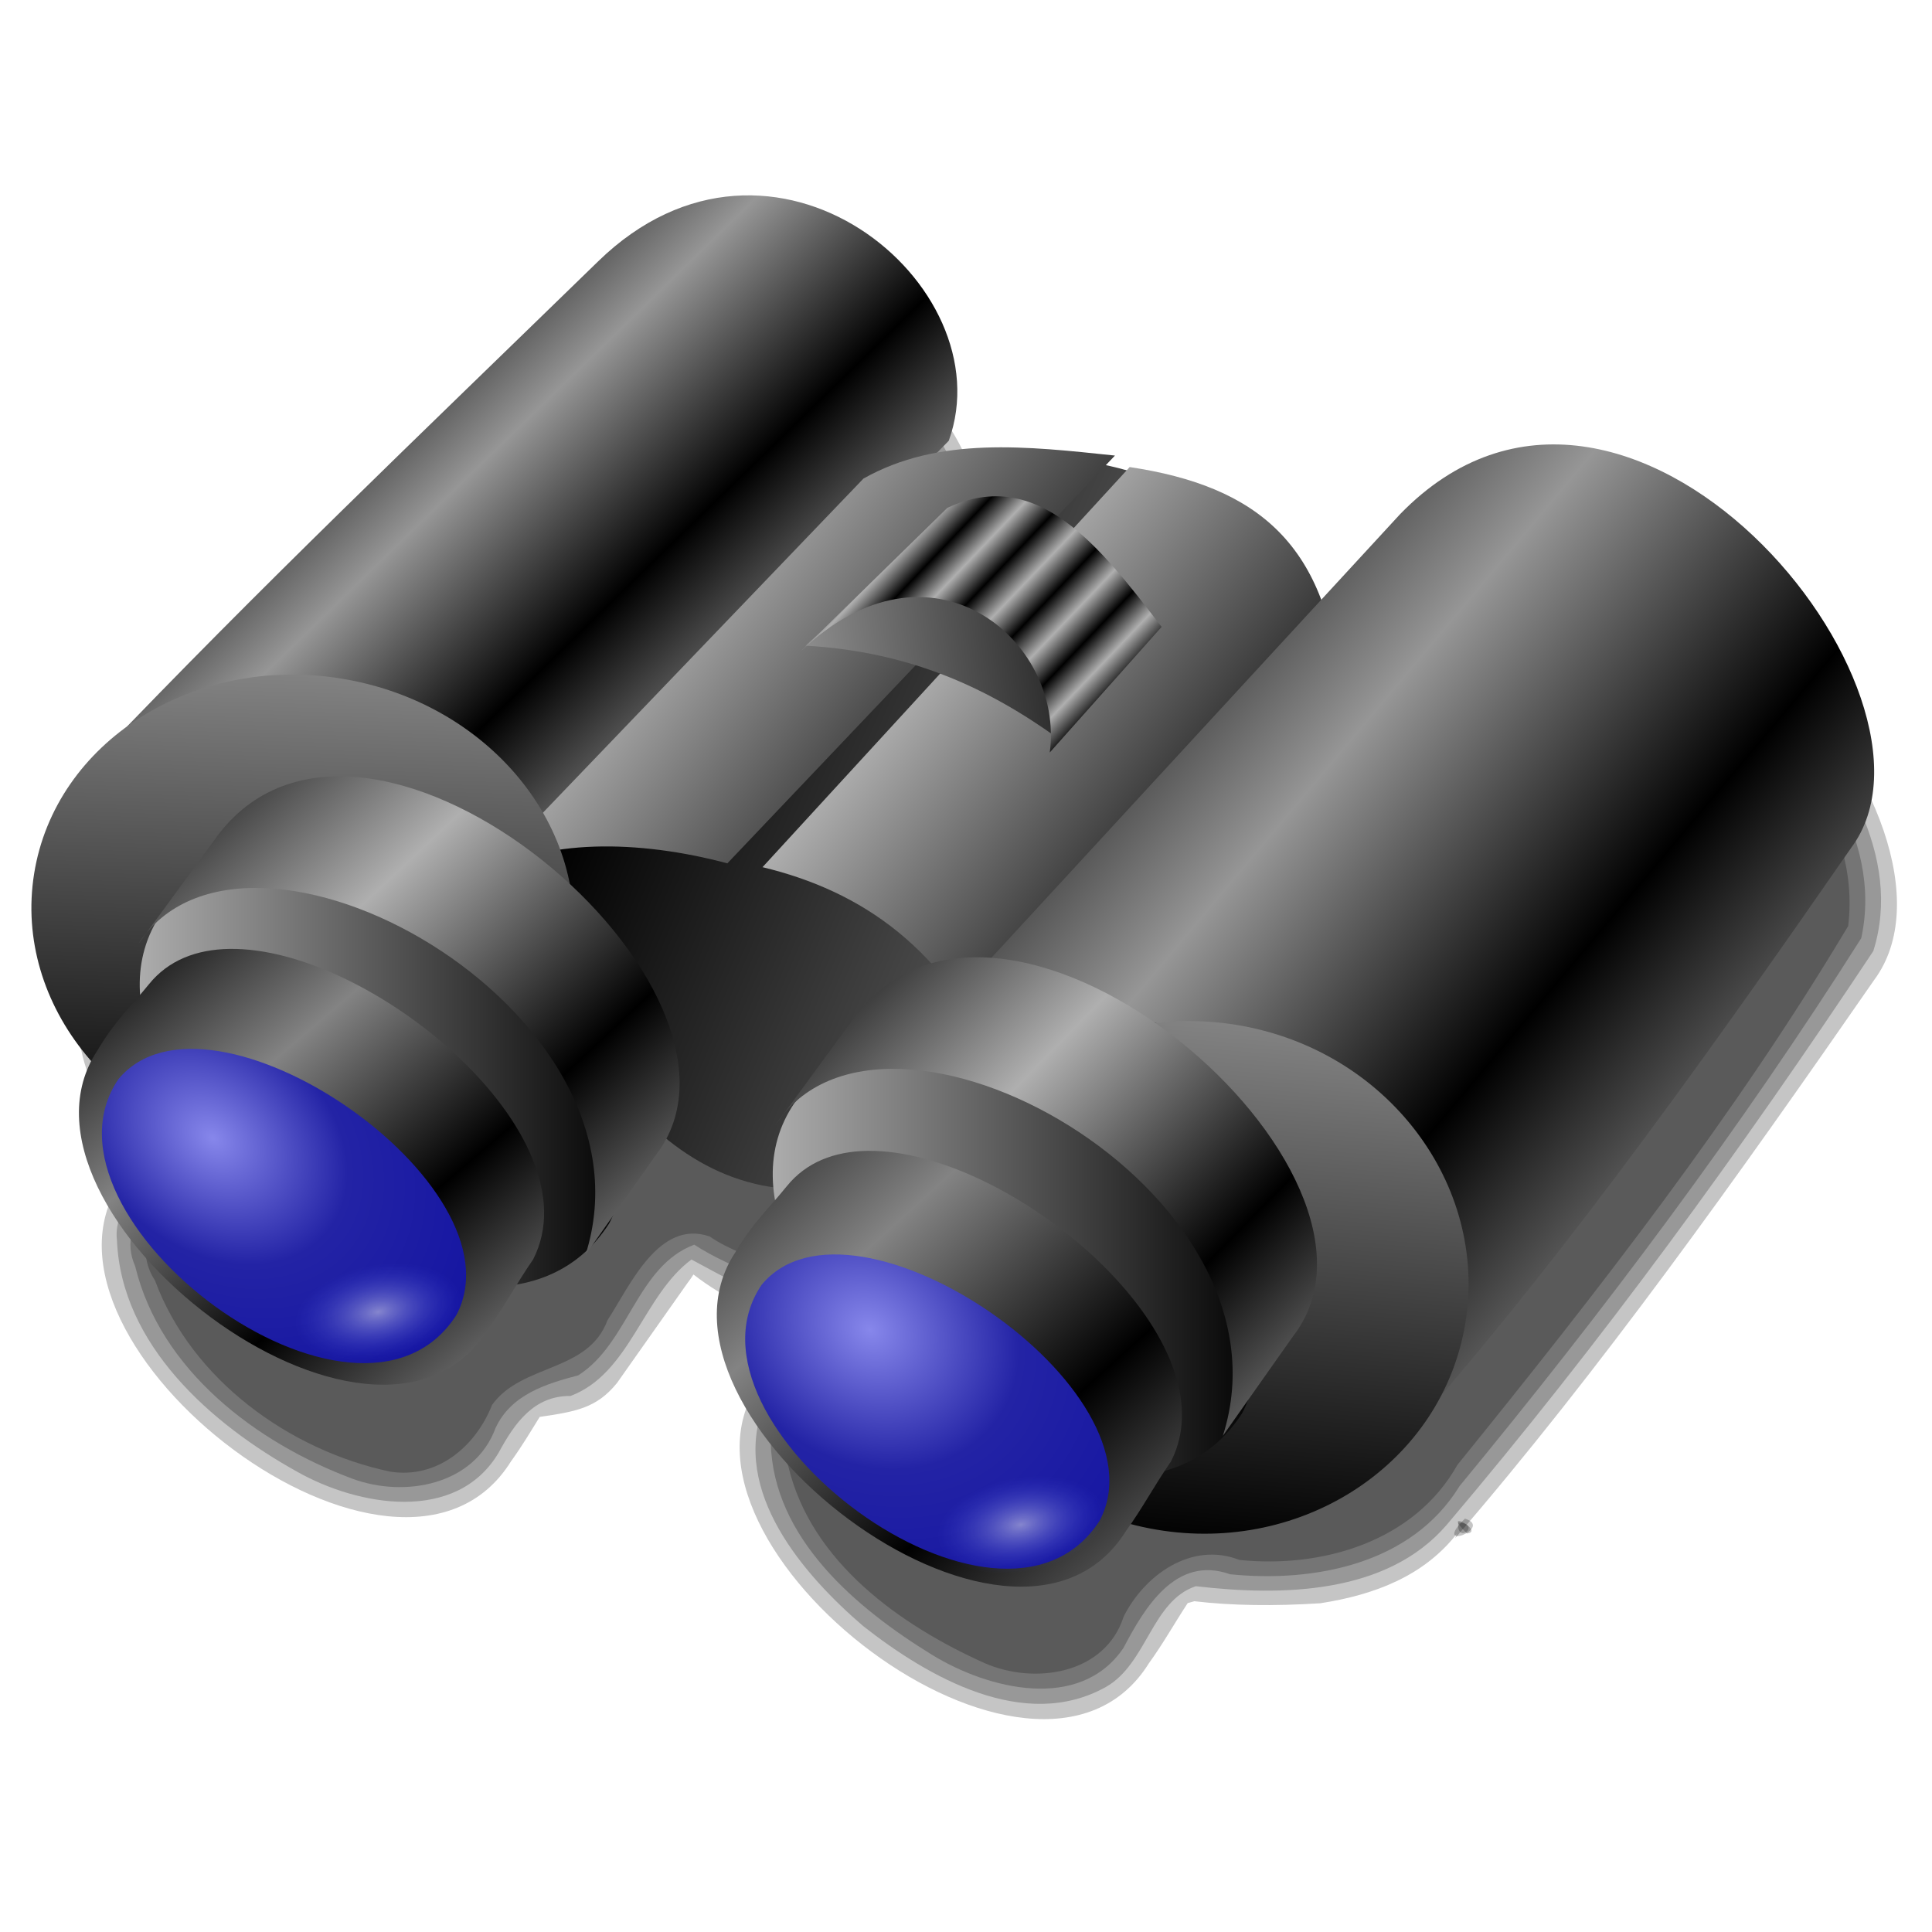 <?xml version="1.0" encoding="UTF-8" standalone="no"?>
<!-- Created with Inkscape (http://www.inkscape.org/) -->
<svg xmlns:dc="http://purl.org/dc/elements/1.1/" xmlns:cc="http://creativecommons.org/ns#" xmlns:rdf="http://www.w3.org/1999/02/22-rdf-syntax-ns#" xmlns:svg="http://www.w3.org/2000/svg" xmlns="http://www.w3.org/2000/svg" xmlns:xlink="http://www.w3.org/1999/xlink" xmlns:sodipodi="http://sodipodi.sourceforge.net/DTD/sodipodi-0.dtd" xmlns:inkscape="http://www.inkscape.org/namespaces/inkscape" id="svg2" sodipodi:version="0.32" inkscape:version="0.92.5 (2060ec1f9f, 2020-04-08)" width="256" height="256" version="1.0" sodipodi:docname="plugins-search.svg" inkscape:output_extension="org.inkscape.output.svg.inkscape">
 <defs id="defs5">
  <linearGradient inkscape:collect="always" id="linearGradient897">
   <stop id="stop893" stop-color="#ffffff" stop-opacity="0.465"/>
   <stop offset="1" id="stop895" stop-color="#4d5bf4" stop-opacity="0"/>
  </linearGradient>
  <linearGradient id="linearGradient894">
   <stop id="stop890" stop-color="#838383" stop-opacity="1"/>
   <stop id="stop892" offset="1" stop-color="#000000" stop-opacity="1"/>
  </linearGradient>
  <linearGradient id="linearGradient888">
   <stop id="stop884" stop-color="#969696" stop-opacity="1"/>
   <stop id="stop886" offset="1" stop-color="#000000" stop-opacity="1"/>
  </linearGradient>
  <linearGradient id="linearGradient3537">
   <stop id="stop3539" stop-color="#8787eb" stop-opacity="1"/>
   <stop offset="0.5" id="stop3541" stop-color="#2323a5" stop-opacity="1"/>
   <stop id="stop3543" offset="1" stop-color="#1616a2" stop-opacity="1"/>
  </linearGradient>
  <linearGradient id="linearGradient2760">
   <stop id="stop2762" stop-color="#afafaf" stop-opacity="1"/>
   <stop offset="1" id="stop2764" stop-color="#000000" stop-opacity="1"/>
  </linearGradient>
  <linearGradient inkscape:collect="always" xlink:href="#linearGradient2760" id="linearGradient2797" gradientUnits="userSpaceOnUse" gradientTransform="rotate(-6.124,-108.72,-320.719)" x1="53.22" y1="49.16" x2="82.2" y2="49.22"/>
  <radialGradient inkscape:collect="always" xlink:href="#linearGradient3537" id="radialGradient3882" gradientUnits="userSpaceOnUse" gradientTransform="matrix(1.469,0.962,-0.813,1.241,76.932,-159.595)" cx="123.06" cy="175.2" fx="123.06" fy="175.2" r="23.56"/>
  <radialGradient inkscape:collect="always" xlink:href="#linearGradient3537" id="radialGradient3885" gradientUnits="userSpaceOnUse" gradientTransform="matrix(1.303,1.034,-0.775,0.977,101.465,-20.984)" cx="29.691" cy="144.43" fx="29.691" fy="144.43" r="23.56"/>
  <linearGradient inkscape:collect="always" xlink:href="#linearGradient894" id="linearGradient3888" gradientUnits="userSpaceOnUse" gradientTransform="matrix(0.937,0,0,0.954,95.736,4.904)" x1="26.588" y1="162.96" x2="49.792" y2="189" spreadMethod="reflect"/>
  <linearGradient inkscape:collect="always" xlink:href="#linearGradient894" id="linearGradient3891" gradientUnits="userSpaceOnUse" gradientTransform="matrix(0.937,0,0,0.954,11.213,-21.857)" x1="35.14" y1="163.17" x2="53.51" y2="185.04" spreadMethod="reflect"/>
  <linearGradient inkscape:collect="always" xlink:href="#linearGradient2760" id="linearGradient3894" gradientUnits="userSpaceOnUse" gradientTransform="matrix(2.025,0,0,2.099,78.246,-3.773)" spreadMethod="reflect" x1="25.532" y1="72.71" x2="37.21" y2="84.61"/>
  <linearGradient inkscape:collect="always" xlink:href="#linearGradient2760" id="linearGradient3897" gradientUnits="userSpaceOnUse" x1="109.88" y1="169.24" x2="172.26" y2="169.24" gradientTransform="matrix(1.057,0,0,1.057,-14.82,-10.681)"/>
  <linearGradient inkscape:collect="always" xlink:href="#linearGradient2760" id="linearGradient3900" gradientUnits="userSpaceOnUse" gradientTransform="matrix(2.025,0,0,2.099,-6.213,-27.743)" spreadMethod="reflect" x1="23.22" y1="73.56" x2="34.509" y2="86.02"/>
  <linearGradient inkscape:collect="always" xlink:href="#linearGradient2760" id="linearGradient3903" gradientUnits="userSpaceOnUse" x1="19.51" y1="138.5" x2="81.88" y2="138.5" gradientTransform="matrix(1.057,0,0,1.057,-3.145,-3.307)"/>
  <linearGradient inkscape:collect="always" xlink:href="#linearGradient888" id="linearGradient3915" gradientUnits="userSpaceOnUse" gradientTransform="matrix(2.025,0,0,2.099,-2.601,-28.832)" x1="29.965" y1="45.643" x2="38.28" y2="54.55" spreadMethod="reflect"/>
  <linearGradient inkscape:collect="always" xlink:href="#linearGradient888" id="linearGradient3918" gradientUnits="userSpaceOnUse" gradientTransform="matrix(2.025,0,0,2.099,-4.592,-27.879)" spreadMethod="reflect" x1="88.4" y1="62.59" x2="103.64" y2="75.893"/>
  <linearGradient inkscape:collect="always" xlink:href="#linearGradient2760" id="linearGradient3921" gradientUnits="userSpaceOnUse" gradientTransform="matrix(2.025,0,0,2.099,-0.641,-24.769)" x1="57.659" y1="33.824" x2="77.48" y2="50.44"/>
  <linearGradient inkscape:collect="always" xlink:href="#linearGradient2760" id="linearGradient3924" gradientUnits="userSpaceOnUse" gradientTransform="matrix(2.025,0,0,2.099,1.809,-25.785)" x1="58.661" y1="55.41" x2="78.17" y2="72.11"/>
  <linearGradient inkscape:collect="always" xlink:href="#linearGradient2760" id="linearGradient3927" gradientUnits="userSpaceOnUse" gradientTransform="rotate(-5.02,-159.13,-401.016)" x1="84.03" y1="48.48" x2="85.19" y2="49.849" spreadMethod="reflect"/>
  <linearGradient inkscape:collect="always" xlink:href="#linearGradient894" id="linearGradient912" x1="-58.697" y1="63.06" x2="-47.946" y2="136.57" gradientUnits="userSpaceOnUse" gradientTransform="matrix(1,0,0,0.94,249.858,37.537)"/>
  <linearGradient inkscape:collect="always" xlink:href="#linearGradient894" id="linearGradient916" gradientUnits="userSpaceOnUse" gradientTransform="matrix(1,0,0,0.887,117.512,24.913)" x1="-58.697" y1="63.06" x2="-47.946" y2="136.57"/>
  <linearGradient inkscape:collect="always" xlink:href="#linearGradient888" id="linearGradient924" x1="181.49" y1="135.73" x2="81.04" y2="93.59" gradientUnits="userSpaceOnUse"/>
  <radialGradient inkscape:collect="always" xlink:href="#linearGradient897" id="radialGradient899" cx="46.35" cy="173.33" fx="46.35" fy="173.33" r="11.187" gradientTransform="matrix(1,0,0,0.558,-29.528,83.413)" gradientUnits="userSpaceOnUse"/>
  <radialGradient inkscape:collect="always" xlink:href="#linearGradient897" id="radialGradient903" gradientUnits="userSpaceOnUse" gradientTransform="matrix(1,0,0,0.558,48.863,126.979)" cx="46.35" cy="173.33" fx="46.35" fy="173.33" r="11.187"/>
  <filter inkscape:collect="always" id="filter931" x="-0.011" width="1.021" y="-0.014" height="1.028" color-interpolation-filters="sRGB">
   <feGaussianBlur inkscape:collect="always" stdDeviation="1.064" id="feGaussianBlur933"/>
  </filter>
 </defs>
 <sodipodi:namedview inkscape:window-height="1056" inkscape:window-width="1920" inkscape:pageshadow="2" inkscape:pageopacity="0" guidetolerance="10.0" gridtolerance="10.0" objecttolerance="10.0" borderopacity="1.0" bordercolor="#666666" pagecolor="#ff0000" id="base" inkscape:zoom="3.4023438" inkscape:cx="128" inkscape:cy="128" inkscape:window-x="0" inkscape:window-y="0" inkscape:current-layer="svg2" width="256" height="256" showgrid="false" inkscape:window-maximized="1" inkscape:snap-global="false"/>
 <g id="g925" transform="translate(283.139,-0.467)" fill="#000000" filter="url(#filter931)" fill-opacity="0.23">
  <path sodipodi:nodetypes="scccccccccccccccccccccccccs" inkscape:connector-curvature="0" id="path963" d="m -180.581,43.904 c -6.697,-0.1 -13.807,2.428 -20.305,8.768 -23.466,22.836 -43.715,42.155 -64.486,63.795 -0.565,0.543 -1.122,1.11 -1.666,1.725 -8.689,9.821 -6.595,23.734 -1.471,29.967 1.39,1.822 2.779,3.45 4.166,4.916 -0.933,1.154 -1.86,2.432 -2.863,4.127 -14.153,21.322 36.94,60.686 51.775,36.904 1.458,-2.021 2.581,-3.915 3.805,-5.891 4.704,-0.698 7.53,-1.13 10.25,-4.504 l 9.311,-13.205 c 0.294,-0.38 0.562,-0.769 0.812,-1.164 3.957,3.067 8.401,5.232 13.605,5.982 0.05,0.567 0.131,1.139 0.229,1.711 -1.836,2.113 -3.417,3.807 -5.264,6.928 -14.153,21.322 36.938,60.686 51.773,36.904 1.961,-2.718 3.327,-5.208 5.15,-7.986 0.292,-0.082 0.589,-0.149 0.875,-0.244 4.977,0.586 10.498,0.664 16.695,0.27 7.346,-1.142 13.735,-3.674 18.072,-9.182 -0.064,0.181 -0.123,0.362 -0.191,0.543 19.018,-22.037 37.33,-47.708 55.506,-73.949 15.1,-20.32 -29.798,-75.042 -59.781,-44.187 l -13.096,14.217 c -6.892,-13.106 -17.804,-24.792 -49.295,-21.299 l 2.572,-2.631 c 5.357,-14.839 -9.065,-32.258 -26.18,-32.514 z" stroke-dasharray="none" stroke-opacity="0.416" fill="#000000" fill-rule="evenodd" stroke="none" stroke-linejoin="round" fill-opacity="0.23" stroke-linecap="round" stroke-width="1.057" stroke-miterlimit="4"/>
  <path inkscape:connector-curvature="0" id="path909" d="m -181.742,45.914 c -14.525,0.397 -22.852,14.419 -32.83,22.832 -17.713,17.478 -36.021,34.473 -52.668,52.961 -6.49,9.333 -4.127,22.737 4.369,30.014 0.73,4.562 -5.414,7.917 -4.77,13.082 0.566,13.891 12.508,24.365 23.869,30.672 8.07,4.567 21.117,6.915 26.709,-2.525 2.132,-3.938 4.674,-7.549 9.52,-7.51 7.899,-2.983 9.586,-13.306 16.023,-18.08 4.758,2.519 9.644,5.475 15.025,6.546 3.109,4.888 -4.144,8.273 -5.501,12.923 -4.225,11.295 5.279,22.275 13.258,29.123 8.586,6.746 21.372,14.079 32.141,8.045 5.442,-3.087 6.075,-11.42 11.918,-13.35 11.358,1.332 25.276,1.101 33.211,-8.1 20.454,-24.116 39.087,-49.752 56.549,-76.053 3.989,-12.64 -4.321,-25.452 -12.612,-34.396 -9.809,-10.717 -27.01,-18.141 -40.205,-9.088 -7.639,4.89 -12.27,14.021 -19.472,18.666 -4.228,-0.566 -4.859,-6.724 -8.166,-9.369 -9.944,-11.957 -27.207,-12.973 -41.393,-11.27 -4.556,-2.92 2.507,-5.708 1.441,-9.713 0.832,-13.963 -12.984,-25.933 -26.416,-25.41 z m 92.977,157.746 c 2.475,-0.225 -3.674,-3.617 0,0 z" stroke-dasharray="none" stroke-opacity="0.416" fill="#000000" fill-rule="evenodd" stroke="none" stroke-linejoin="round" fill-opacity="0.23" stroke-linecap="round" stroke-width="1.057" stroke-miterlimit="4"/>
  <path inkscape:connector-curvature="0" id="path913" d="m -181.693,47.914 c -14.692,0.809 -22.614,15.313 -32.95,23.701 -17.435,17.472 -36.073,33.956 -51.955,52.848 -5.156,9.024 -1.305,20.317 5.713,27.029 0.725,6.213 -7.221,10.257 -4.34,16.77 3.341,13.793 16.06,23.396 28.791,28.148 6.926,2.555 16.168,0.847 18.957,-6.719 2.063,-4.466 6.743,-5.872 10.959,-6.982 6.709,-4.267 7.729,-14.444 15.371,-17.314 5.177,3.362 11.565,5.01 16.648,7.967 3.52,7.349 -7.168,11.088 -6.51,18.309 0.337,12.656 11.365,21.914 21.346,28.055 7.44,4.589 19.635,7.622 25.398,-0.914 2.766,-5.275 6.922,-12.32 14.111,-9.746 11.19,1.13 24.09,-1.356 30.406,-11.675 19.046,-23.096 37.24,-47.339 53.232,-72.602 2.963,-13.566 -6.887,-26.279 -16.291,-34.98 -9.633,-8.708 -25.907,-12.928 -36.406,-3.229 -6.683,5.088 -10.543,14.472 -18.742,16.994 -6.255,-1.933 -6.627,-10.207 -12.24,-13.293 -10.325,-8.727 -24.891,-8.218 -37.318,-7.499 -5.315,-2.239 -1.363,-7.435 0.292,-10.652 0.891,-13.243 -11.522,-24.604 -24.475,-24.215 z m 92.668,153.777 c -4.626,4.541 3.897,1.231 0,0 z" stroke-dasharray="none" stroke-opacity="0.416" fill="#000000" fill-rule="evenodd" stroke="none" stroke-linejoin="round" fill-opacity="0.23" stroke-linecap="round" stroke-width="1.057" stroke-miterlimit="4"/>
  <path inkscape:connector-curvature="0" id="path917" d="m -181.625,49.914 c -14.511,1.164 -22.004,15.675 -32.373,23.881 -17.269,17.643 -36.543,33.666 -51.633,53.193 -3.898,8.685 1.125,17.904 6.74,24.355 0.904,6.879 -8.168,11.862 -3.703,18.82 4.854,13.114 17.756,22.459 31.15,25.305 6.26,0.991 11.349,-3.352 13.51,-8.852 3.976,-5.507 12.704,-4.265 15.285,-11.194 3.027,-4.693 6.837,-13.422 13.541,-11.117 5.222,3.617 12.782,4.023 16.787,9.076 3.363,8.427 -9.434,12.962 -6.35,21.418 3.006,12.63 14.793,21.012 25.992,26.039 6.617,2.902 15.984,1.49 18.434,-6.172 2.782,-5.529 9.018,-9.981 15.328,-7.5 10.909,1.128 23.15,-2.368 28.891,-12.594 18.513,-22.87 36.787,-46.286 51.781,-71.402 1.731,-14.287 -9.07,-26.533 -19.568,-34.734 -9.263,-6.699 -23.65,-7.973 -31.826,1.121 -5.992,5.293 -10.445,15.584 -19.545,15.703 -7.148,-2.972 -7.701,-12.608 -15.086,-15.508 -10.294,-6.744 -23.229,-4.894 -34.688,-5.445 -5.424,-2.561 -2.704,-9.261 -0.229,-12.9 0.453,-11.872 -11.087,-21.904 -22.439,-21.494 z m 91.711,152.283 c -0.278,3.094 3.224,0.185 0,0 z" stroke-dasharray="none" stroke-opacity="0.416" fill="#000000" fill-rule="evenodd" stroke="none" stroke-linejoin="round" fill-opacity="0.23" stroke-linecap="round" stroke-width="1.057" stroke-miterlimit="4"/>
 </g>
 <path inkscape:connector-curvature="0" d="M 64.041,115.413 110.106,63.117 c 54.288,-11.124 59.71,14.218 68.618,32.531 L 121.373,154.522 C 91.294,166.166 80.223,142.51 66.659,123.484 Z" id="path2844" sodipodi:nodetypes="cccccc" stroke-dasharray="none" stroke-opacity="1" fill="url(#linearGradient924)" fill-rule="evenodd" stroke="none" stroke-linejoin="round" fill-opacity="1" stroke-linecap="round" stroke-width="1.057" stroke-miterlimit="4"/>
 <path inkscape:connector-curvature="0" d="m 101.038,114.905 48.651,-53.017 c 16.814,2.53 26.562,10.153 27.931,30.474 l -44.976,49.97 c -7.26,-16.768 -18.523,-24.272 -31.606,-27.427 z" id="path1873" sodipodi:nodetypes="ccccc" stroke-dasharray="none" stroke-opacity="1" fill="url(#linearGradient3924)" fill-rule="evenodd" stroke="none" stroke-linejoin="round" fill-opacity="1" stroke-linecap="round" stroke-width="1.057" stroke-miterlimit="4"/>
 <path inkscape:connector-curvature="0" d="m 123.302,135.667 c 34.394,-10.987 77.824,20.536 66.508,50.585 19.018,-22.037 37.33,-47.708 55.506,-73.949 15.1,-20.32 -29.798,-75.042 -59.782,-44.188 z" id="path2778" sodipodi:nodetypes="ccccc" stroke-dasharray="none" stroke-opacity="1" fill="url(#linearGradient3918)" fill-rule="evenodd" stroke="none" stroke-linejoin="round" fill-opacity="1" stroke-linecap="round" stroke-width="1.057" stroke-miterlimit="4"/>
 <path inkscape:connector-curvature="0" d="M 61.276,124.335 C 46.808,105.511 29.209,85.017 13.08,100.176 34.438,77.823 55.138,58.103 79.232,34.656 102.335,12.116 133.171,37.756 125.717,58.402 Z" id="path2788" sodipodi:nodetypes="ccccc" stroke-dasharray="none" stroke-opacity="1" fill="url(#linearGradient3915)" fill-rule="evenodd" stroke="none" stroke-linejoin="round" fill-opacity="1" stroke-linecap="round" stroke-width="1.057" stroke-miterlimit="4"/>
 <path inkscape:connector-curvature="0" d="m 96.382,114.397 c -11.902,-3.172 -24.268,-3.241 -32.341,1.524 L 114.416,63.412 c 10.024,-5.65 21.704,-4.269 33.321,-3.047 z" id="path2768" sodipodi:nodetypes="ccccc" stroke-dasharray="none" stroke-opacity="1" fill="url(#linearGradient3921)" fill-rule="evenodd" stroke="none" stroke-linejoin="round" fill-opacity="1" stroke-linecap="round" stroke-width="1.057" stroke-miterlimit="4"/>
 <g id="g2792" transform="matrix(2.025,0,0,2.099,-89.68,32.429)" inkscape:transform-center-x="-17.027779" inkscape:transform-center-y="-18.547328" stroke-dasharray="none" stroke="none" stroke-linejoin="round" stroke-linecap="round" stroke-width="0.513" stroke-miterlimit="4">
  <path inkscape:connector-curvature="0" sodipodi:nodetypes="ccc" id="path2802" d="m 97.005,25.309 c 7.067,-6.677 15.702,-2.852 16.566,5.89 -4.6,-3.199 -9.696,-5.506 -16.566,-5.89 z" stroke-dasharray="none" stroke-opacity="1" fill="url(#linearGradient2797)" fill-rule="evenodd" stroke="none" stroke-linejoin="round" fill-opacity="1" stroke-linecap="round" stroke-width="0.513" stroke-miterlimit="4"/>
  <path inkscape:connector-curvature="0" sodipodi:nodetypes="ccccc" id="path2812" d="m 96.632,25.716 9.645,-9.106 c 5.904,-2.656 9.964,2.419 14.019,7.513 l -7.319,7.93 C 113.962,24.955 105.137,17.787 96.632,25.716 Z" stroke-dasharray="none" stroke-opacity="1" fill="url(#linearGradient3927)" fill-rule="evenodd" stroke="none" stroke-linejoin="round" fill-opacity="1" stroke-linecap="round" stroke-width="0.256" stroke-miterlimit="4"/>
 </g>
 <ellipse ry="31.964" rx="36.03" cy="113.59" cx="58.815" id="ellipse914" transform="rotate(9.105)" opacity="1" stroke-dasharray="none" stroke-opacity="1" fill="url(#linearGradient916)" stroke="none" stroke-linejoin="round" fill-opacity="1" stroke-linecap="round" stroke-width="4.05" stroke-dashoffset="0" stroke-miterlimit="4"/>
 <path inkscape:connector-curvature="0" d="M 21.41,121 C 4.927,145.05 63.424,188.965 80.702,162.14 92.752,139.399 37.382,101.81 21.41,121 Z" id="path2840" sodipodi:nodetypes="ccc" stroke-dasharray="none" stroke-opacity="1" fill="url(#linearGradient3903)" fill-rule="evenodd" stroke="none" stroke-linejoin="round" fill-opacity="1" stroke-linecap="round" stroke-width="1.057" stroke-miterlimit="4"/>
 <path inkscape:connector-curvature="0" d="M 18.288,125.136 29.068,110.407 c 20.132,-25.737 74.59,20.977 57.822,42.664 l -9.31,13.206 C 87.997,133.519 32.496,103.137 18.288,125.136 Z" id="path2822" sodipodi:nodetypes="ccccc" stroke-dasharray="none" stroke-opacity="1" fill="url(#linearGradient3900)" fill-rule="evenodd" stroke="none" stroke-linejoin="round" fill-opacity="1" stroke-linecap="round" stroke-width="1.057" stroke-miterlimit="4"/>
 <ellipse id="path896" cx="191.16" cy="131.45" rx="36.03" ry="33.852" transform="rotate(12.339)" opacity="1" stroke-dasharray="none" stroke-opacity="1" fill="url(#linearGradient912)" stroke="none" stroke-linejoin="round" fill-opacity="1" stroke-linecap="round" stroke-width="4.168" stroke-dashoffset="0" stroke-miterlimit="4"/>
 <path inkscape:connector-curvature="0" sodipodi:nodetypes="ccc" id="path1903" d="m 105.288,146.132 c -16.483,24.05 42.014,67.965 59.292,41.14 12.05,-22.741 -43.32,-60.33 -59.292,-41.14 z" stroke-dasharray="none" stroke-opacity="1" fill="url(#linearGradient3897)" fill-rule="evenodd" stroke="none" stroke-linejoin="round" fill-opacity="1" stroke-linecap="round" stroke-width="1.057" stroke-miterlimit="4"/>
 <path inkscape:connector-curvature="0" sodipodi:nodetypes="ccccc" id="path1899" d="M 102.747,149.106 113.527,134.377 c 20.132,-25.737 74.59,20.977 57.822,42.664 l -9.31,13.206 c 10.418,-32.757 -45.083,-63.139 -59.292,-41.14 z" stroke-dasharray="none" stroke-opacity="1" fill="url(#linearGradient3894)" fill-rule="evenodd" stroke="none" stroke-linejoin="round" fill-opacity="1" stroke-linecap="round" stroke-width="1.057" stroke-miterlimit="4"/>
 <path inkscape:connector-curvature="0" d="m 30.396,125.735 c -4.345,0.069 -8.089,1.492 -10.66,4.682 -2.571,3.171 -4.474,4.797 -6.824,8.768 -14.153,21.322 36.939,60.686 51.775,36.904 2.246,-3.113 3.67,-5.902 5.948,-9.199 8.407,-16.381 -21.409,-41.455 -40.239,-41.155 z" id="path1902" sodipodi:nodetypes="cccccc" stroke-dasharray="none" stroke-opacity="1" fill="url(#linearGradient3891)" fill-rule="evenodd" stroke="none" stroke-linejoin="round" fill-opacity="1" stroke-linecap="round" stroke-width="1.057" stroke-miterlimit="4"/>
 <path inkscape:connector-curvature="0" sodipodi:nodetypes="cccccc" id="path2819" d="m 114.918,152.496 c -4.345,0.069 -8.089,1.492 -10.66,4.682 -2.571,3.171 -4.474,4.797 -6.824,8.768 -14.153,21.322 36.939,60.686 51.775,36.904 2.246,-3.113 3.67,-5.902 5.948,-9.199 8.407,-16.381 -21.409,-41.455 -40.239,-41.155 z" stroke-dasharray="none" stroke-opacity="1" fill="url(#linearGradient3888)" fill-rule="evenodd" stroke="none" stroke-linejoin="round" fill-opacity="1" stroke-linecap="round" stroke-width="1.057" stroke-miterlimit="4"/>
 <path inkscape:connector-curvature="0" sodipodi:nodetypes="ccc" id="path1900" d="M 15.689,142.993 C 3.238,161.263 47.424,194.624 60.475,174.246 69.577,156.971 27.753,128.416 15.689,142.993 Z" stroke-dasharray="none" stroke-opacity="1" fill="url(#radialGradient3885)" fill-rule="evenodd" stroke="none" stroke-linejoin="round" fill-opacity="1" stroke-linecap="round" stroke-width="1.057" stroke-miterlimit="4"/>
 <path inkscape:connector-curvature="0" d="m 100.928,170.232 c -12.45,18.27 31.735,51.631 44.786,31.253 9.102,-17.276 -32.722,-45.831 -44.786,-31.253 z" id="path2831" sodipodi:nodetypes="ccc" stroke-dasharray="none" stroke-opacity="1" fill="url(#radialGradient3882)" fill-rule="evenodd" stroke="none" stroke-linejoin="round" fill-opacity="1" stroke-linecap="round" stroke-width="1.057" stroke-miterlimit="4"/>
 <ellipse id="path891" cx="16.82" cy="180.21" rx="11.187" ry="6.247" transform="rotate(-10.746)" opacity="1" stroke-dasharray="none" stroke-opacity="1" fill="url(#radialGradient899)" stroke="none" stroke-linejoin="round" fill-opacity="1" stroke-linecap="round" stroke-width="4.3" stroke-dashoffset="0" stroke-miterlimit="4"/>
 <ellipse transform="rotate(-10.746)" ry="6.247" rx="11.187" cy="223.77" cx="95.21" id="ellipse901" opacity="1" stroke-dasharray="none" stroke-opacity="1" fill="url(#radialGradient903)" stroke="none" stroke-linejoin="round" fill-opacity="1" stroke-linecap="round" stroke-width="4.3" stroke-dashoffset="0" stroke-miterlimit="4"/>
</svg>
